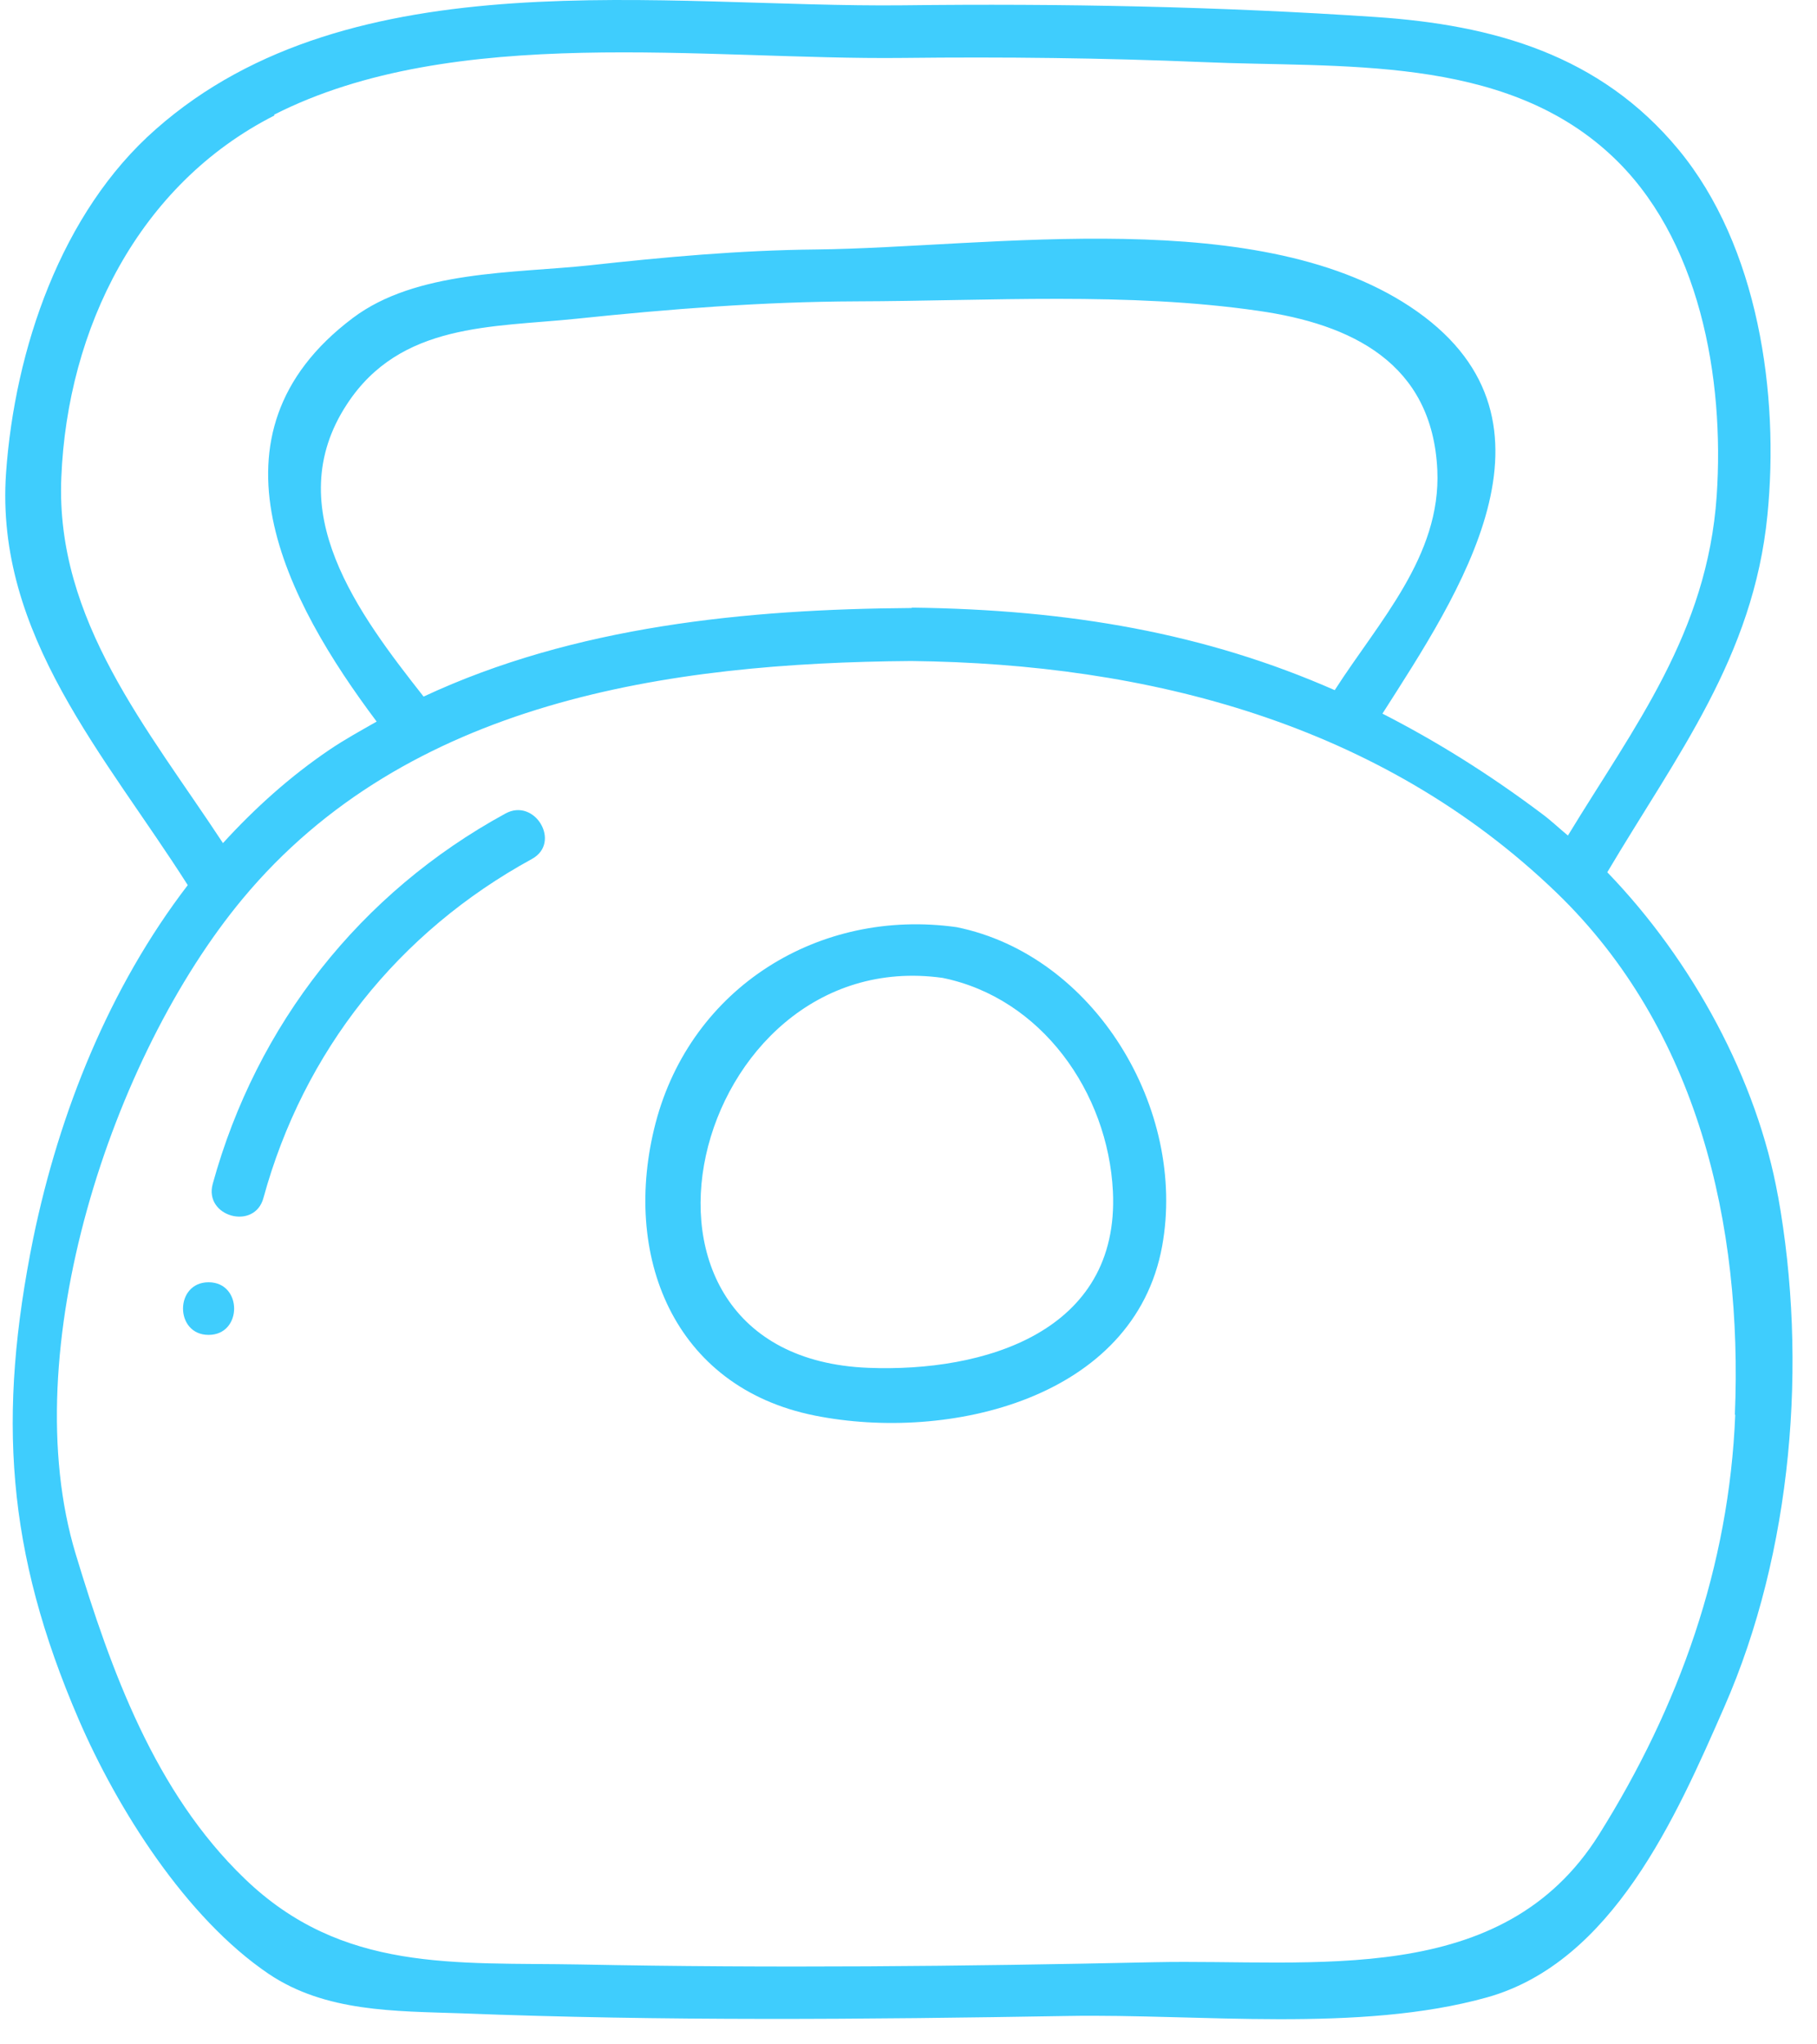 <svg width="48" height="54" viewBox="0 0 48 54" fill="none" xmlns="http://www.w3.org/2000/svg">
<g clip-path="url(#clip0_121_1780)">
<path d="M46.97 31.6C46.42 28.52 44.71 25.37 42.46 23.04C44.29 19.95 46.32 17.36 46.69 13.61C47.01 10.41 46.45 6.5 44.34 3.95C42.27 1.45 39.46 0.66 36.35 0.45C32.2 0.17 28.02 0.09 23.87 0.14C17.54 0.21 9.3 -1.16 4.12 3.41C1.61 5.61 0.39 9.24 0.16 12.49C-0.14 16.77 2.8 19.98 4.96 23.38C2.89 26.08 1.57 29.37 0.88 32.7C-0.07 37.39 0.16 40.97 2.08 45.42C3.1 47.78 4.91 50.66 7.1 52.14C8.6 53.15 10.44 53.12 12.18 53.18C17.52 53.39 22.88 53.34 28.22 53.25C31.67 53.19 35.91 53.7 39.28 52.76C42.6 51.83 44.28 47.99 45.55 45.09C47.35 40.99 47.76 35.97 46.97 31.59V31.6ZM7.24 3.03C12 0.61 18.64 1.59 23.87 1.53C26.5 1.5 29.14 1.53 31.77 1.64C35.41 1.8 39.66 1.43 42.53 4.07C44.91 6.25 45.56 10 45.35 13.1C45.1 16.73 43.17 19.19 41.42 22.07C41.19 21.88 40.97 21.67 40.74 21.5C39.33 20.44 37.93 19.57 36.52 18.85C38.53 15.7 41.59 11.17 37.44 8.23C33.37 5.35 26.16 6.54 21.55 6.59C19.53 6.61 17.56 6.79 15.56 7.01C13.58 7.22 10.99 7.14 9.32 8.4C5.21 11.49 7.58 15.9 9.95 19.06C9.53 19.3 9.11 19.53 8.71 19.8C7.66 20.51 6.73 21.35 5.89 22.27C3.92 19.27 1.46 16.39 1.62 12.61C1.78 8.68 3.66 4.87 7.25 3.05L7.24 3.03ZM24.08 16.06C19.71 16.09 15.17 16.54 11.19 18.4C9.5 16.25 7.35 13.43 9.17 10.67C10.58 8.52 13 8.65 15.22 8.42C17.71 8.16 20.13 7.97 22.64 7.96C26.12 7.95 29.79 7.71 33.24 8.21C35.69 8.56 37.84 9.58 37.97 12.42C38.07 14.69 36.42 16.42 35.26 18.23C31.85 16.73 28.27 16.1 24.09 16.05L24.08 16.06ZM45.84 37.37C45.68 41.37 44.36 45.08 42.24 48.46C39.68 52.54 34.72 51.74 30.49 51.83C25.44 51.94 20.39 51.99 15.34 51.89C12.01 51.83 9.04 52.11 6.46 49.62C4.09 47.34 2.93 44.12 2 41.05C0.38 35.7 2.95 27.9 6.41 23.74C10.76 18.51 17.66 17.51 24.07 17.46C30.32 17.53 36.47 19.1 41.12 23.58C44.86 27.19 46.04 32.37 45.83 37.37H45.84Z" fill="#3FCDFD"/>
<path d="M25.27 24.49C21.64 23.98 18.26 26.08 17.32 29.66C16.41 33.15 17.78 36.64 21.52 37.39C25.06 38.1 29.96 36.95 30.7 32.92C31.36 29.3 28.92 25.23 25.27 24.49ZM22.94 36.13C15.55 35.84 18.23 24.9 24.9 25.83C27.51 26.36 29.27 28.85 29.4 31.47C29.58 35.19 25.99 36.25 22.94 36.13Z" fill="#3FCDFD"/>
<path d="M13.35 21.49C9.52 23.58 6.78 27.06 5.62 31.27C5.38 32.14 6.73 32.51 6.96 31.64C8.02 27.77 10.52 24.62 14.05 22.69C14.84 22.26 14.13 21.06 13.35 21.49Z" fill="#3FCDFD"/>
<path d="M5.51 33.87C4.61 33.87 4.61 35.26 5.51 35.26C6.41 35.26 6.41 33.87 5.51 33.87Z" fill="#3FCDFD"/>
</g>
<defs>
<clipPath id="clip0_121_1780">
<rect width="47.22" height="53.35" fill="white" transform="translate(0.14)"/>
</clipPath>
</defs>
</svg>
